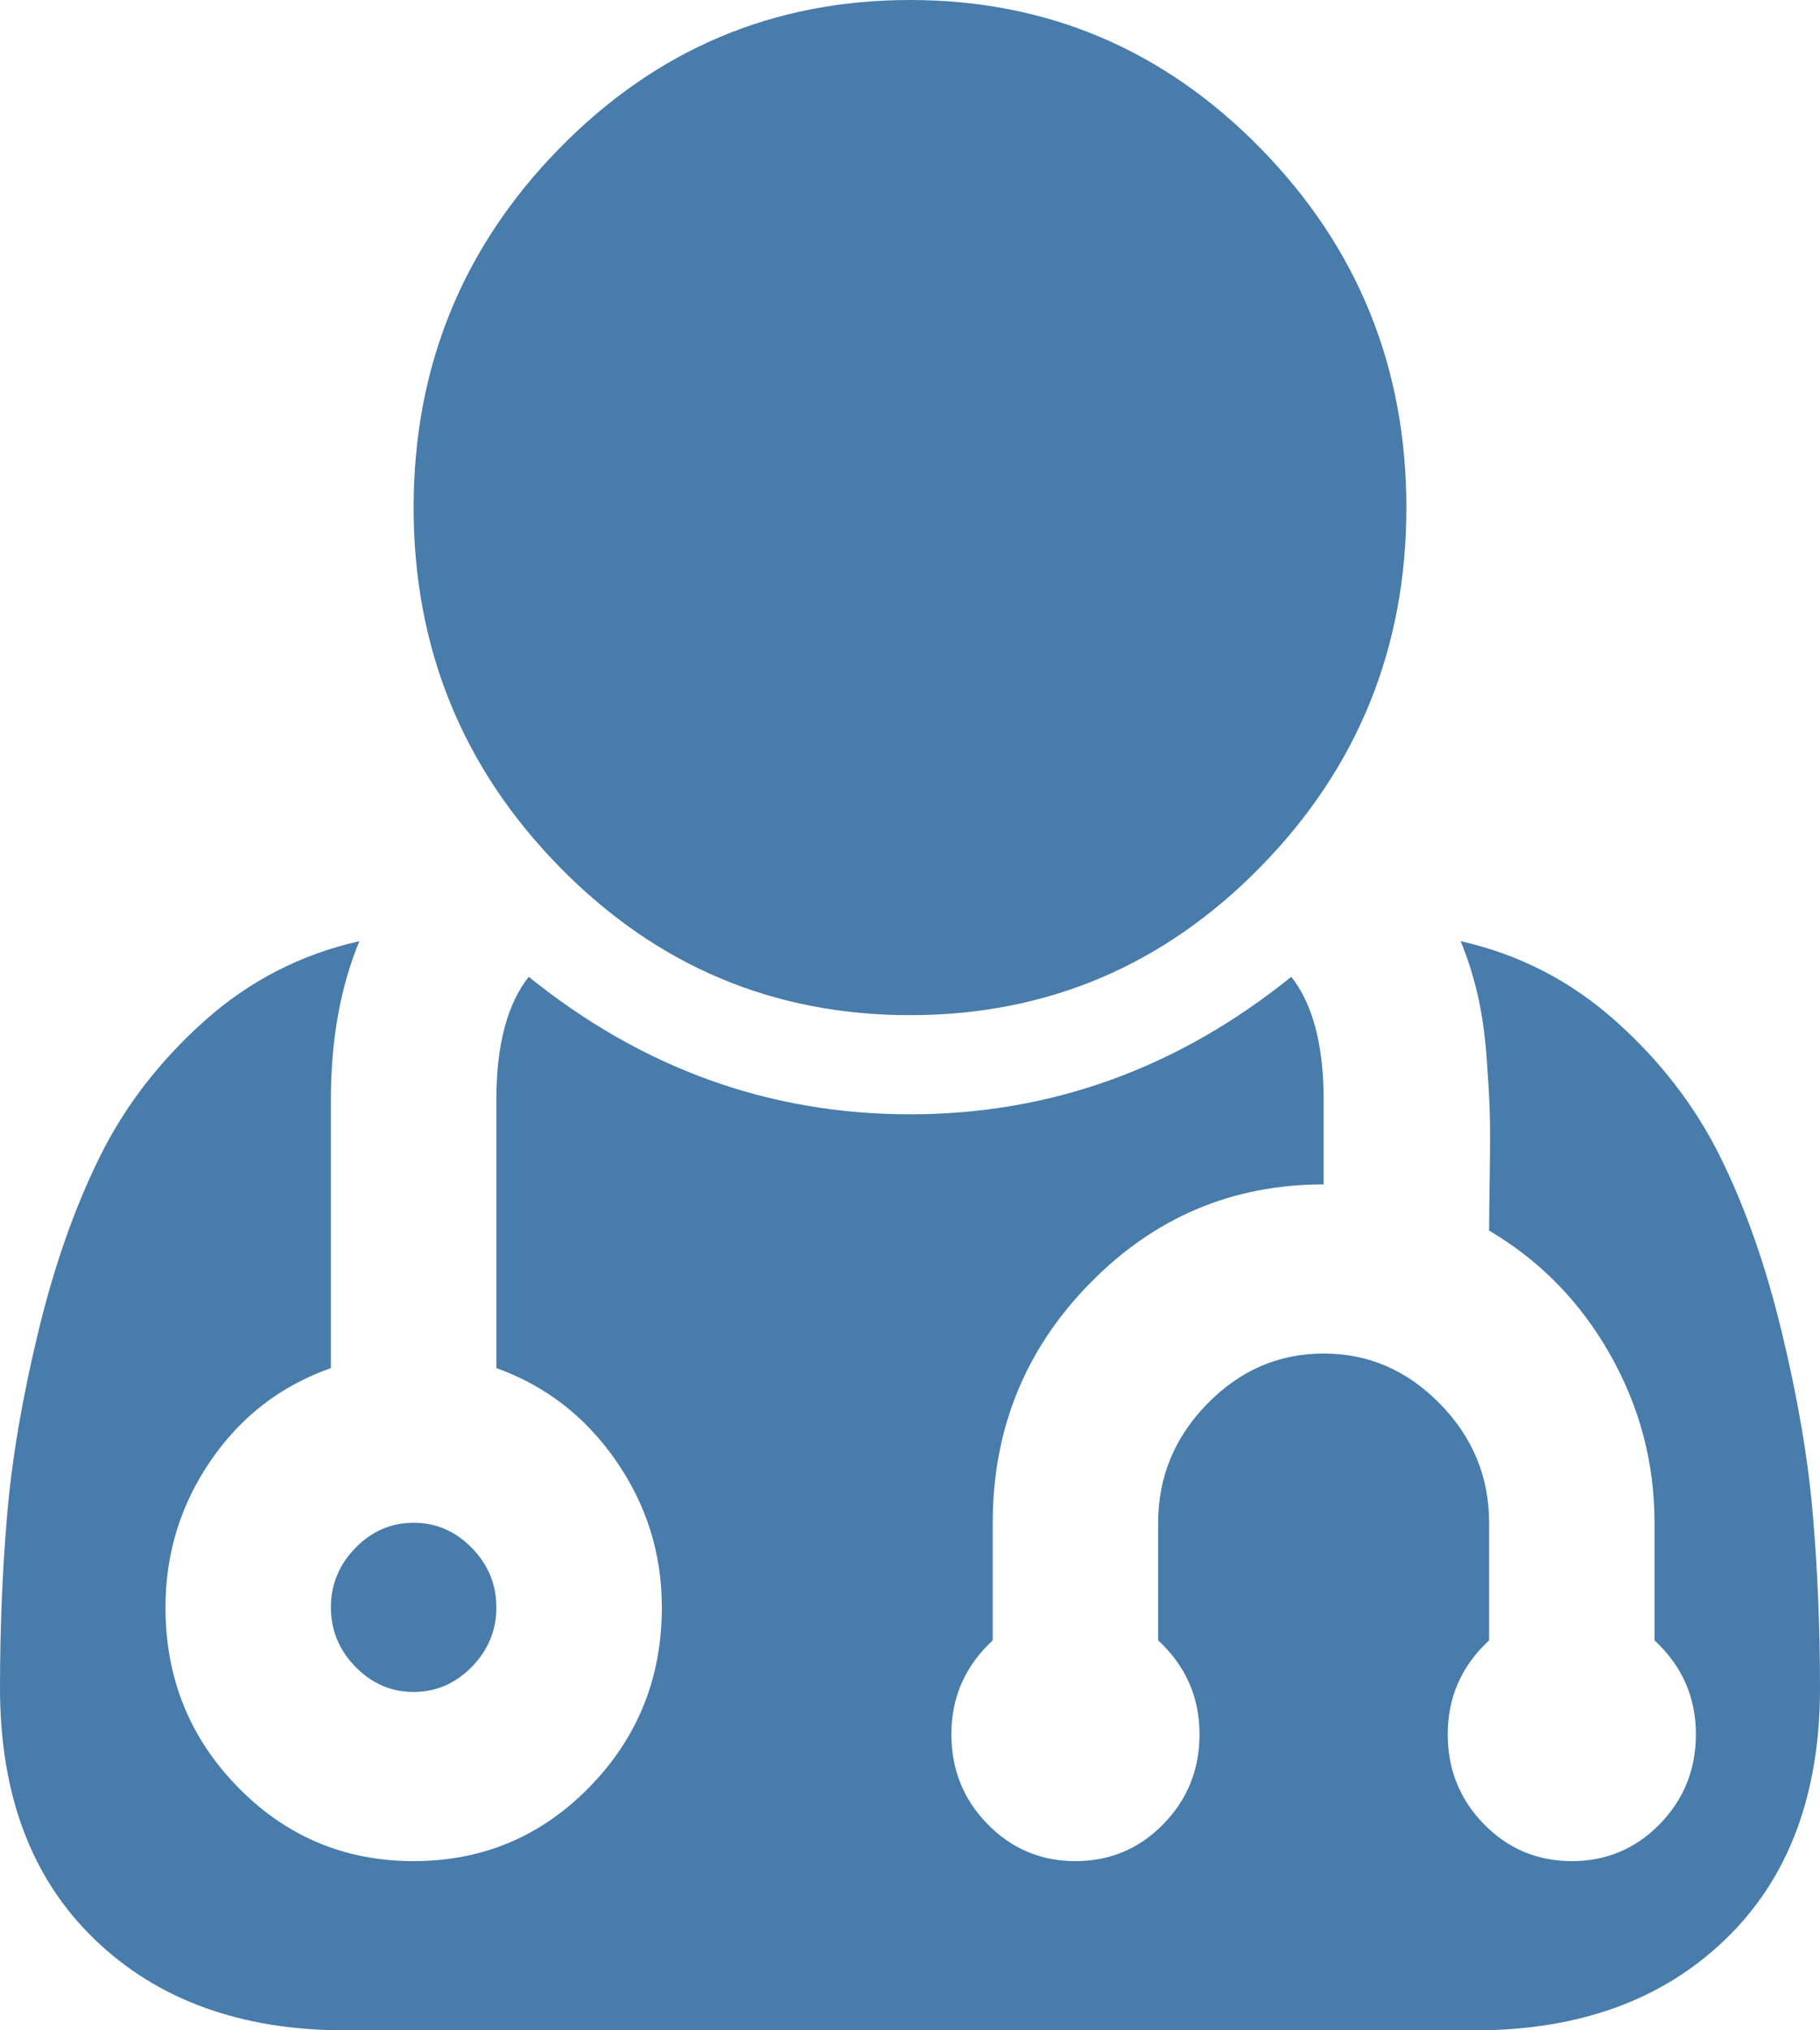 ﻿<?xml version="1.0" encoding="utf-8"?>
<svg version="1.1" xmlns:xlink="http://www.w3.org/1999/xlink" width="26px" height="29px" xmlns="http://www.w3.org/2000/svg">
  <g transform="matrix(1 0 0 1 -170 -286 )">
    <path d="M 6.74 22.109  C 6.974 22.348  7.091 22.631  7.091 22.958  C 7.091 23.286  6.974 23.569  6.74 23.808  C 6.506 24.047  6.229 24.167  5.909 24.167  C 5.589 24.167  5.312 24.047  5.078 23.808  C 4.844 23.569  4.727 23.286  4.727 22.958  C 4.727 22.631  4.844 22.348  5.078 22.109  C 5.312 21.87  5.589 21.75  5.909 21.75  C 6.229 21.75  6.506 21.87  6.74 22.109  Z M 25.898 21.637  C 25.966 22.43  26 23.254  26 24.11  C 26 25.633  25.551 26.829  24.652 27.697  C 23.753 28.566  22.559 29  21.07 29  L 4.93 29  C 3.441 29  2.247 28.566  1.348 27.697  C 0.449 26.829  0 25.633  0 24.11  C 0 23.254  0.034 22.43  0.102 21.637  C 0.169 20.844  0.317 19.975  0.545 19.031  C 0.772 18.087  1.065 17.253  1.422 16.53  C 1.779 15.806  2.277 15.158  2.918 14.585  C 3.558 14.012  4.296 13.632  5.134 13.443  C 4.863 14.097  4.727 14.852  4.727 15.708  L 4.727 19.541  C 4.013 19.793  3.441 20.233  3.01 20.863  C 2.579 21.492  2.364 22.191  2.364 22.958  C 2.364 23.965  2.708 24.821  3.398 25.526  C 4.087 26.231  4.924 26.583  5.909 26.583  C 6.894 26.583  7.731 26.231  8.42 25.526  C 9.11 24.821  9.455 23.965  9.455 22.958  C 9.455 22.191  9.236 21.492  8.799 20.863  C 8.362 20.233  7.793 19.793  7.091 19.541  L 7.091 15.708  C 7.091 14.928  7.245 14.343  7.553 13.952  C 9.178 15.262  10.993 15.916  13 15.916  C 15.007 15.916  16.822 15.262  18.447 13.952  C 18.755 14.343  18.909 14.928  18.909 15.708  L 18.909 16.917  C 17.604 16.917  16.49 17.389  15.567 18.333  C 14.643 19.277  14.182 20.416  14.182 21.75  L 14.182 23.43  C 13.788 23.795  13.591 24.242  13.591 24.771  C 13.591 25.274  13.763 25.702  14.108 26.055  C 14.453 26.407  14.871 26.583  15.364 26.583  C 15.856 26.583  16.275 26.407  16.619 26.055  C 16.964 25.702  17.136 25.274  17.136 24.771  C 17.136 24.242  16.939 23.795  16.545 23.43  L 16.545 21.75  C 16.545 21.095  16.779 20.529  17.247 20.051  C 17.715 19.572  18.269 19.333  18.909 19.333  C 19.549 19.333  20.103 19.572  20.571 20.051  C 21.039 20.529  21.273 21.095  21.273 21.75  L 21.273 23.43  C 20.879 23.795  20.682 24.242  20.682 24.771  C 20.682 25.274  20.854 25.702  21.199 26.055  C 21.544 26.407  21.962 26.583  22.455 26.583  C 22.947 26.583  23.366 26.407  23.71 26.055  C 24.055 25.702  24.227 25.274  24.227 24.771  C 24.227 24.242  24.03 23.795  23.636 23.43  L 23.636 21.75  C 23.636 20.894  23.424 20.092  22.999 19.343  C 22.575 18.594  21.999 18.005  21.273 17.577  C 21.273 17.452  21.276 17.184  21.282 16.775  C 21.288 16.366  21.288 16.064  21.282 15.869  C 21.276 15.674  21.26 15.413  21.236 15.085  C 21.211 14.758  21.168 14.462  21.107 14.198  C 21.045 13.934  20.965 13.682  20.866 13.443  C 21.704 13.632  22.442 14.012  23.082 14.585  C 23.723 15.158  24.221 15.806  24.578 16.53  C 24.935 17.253  25.228 18.087  25.455 19.031  C 25.683 19.975  25.831 20.844  25.898 21.637  Z M 18.013 2.124  C 19.398 3.54  20.091 5.249  20.091 7.25  C 20.091 9.251  19.398 10.96  18.013 12.376  C 16.629 13.792  14.957 14.5  13 14.5  C 11.043 14.5  9.371 13.792  7.987 12.376  C 6.602 10.96  5.909 9.251  5.909 7.25  C 5.909 5.249  6.602 3.54  7.987 2.124  C 9.371 0.708  11.043 0  13 0  C 14.957 0  16.629 0.708  18.013 2.124  Z " fill-rule="nonzero" fill="#487cab" stroke="none" transform="matrix(1 0 0 1 170 286 )" />
  </g>
</svg>